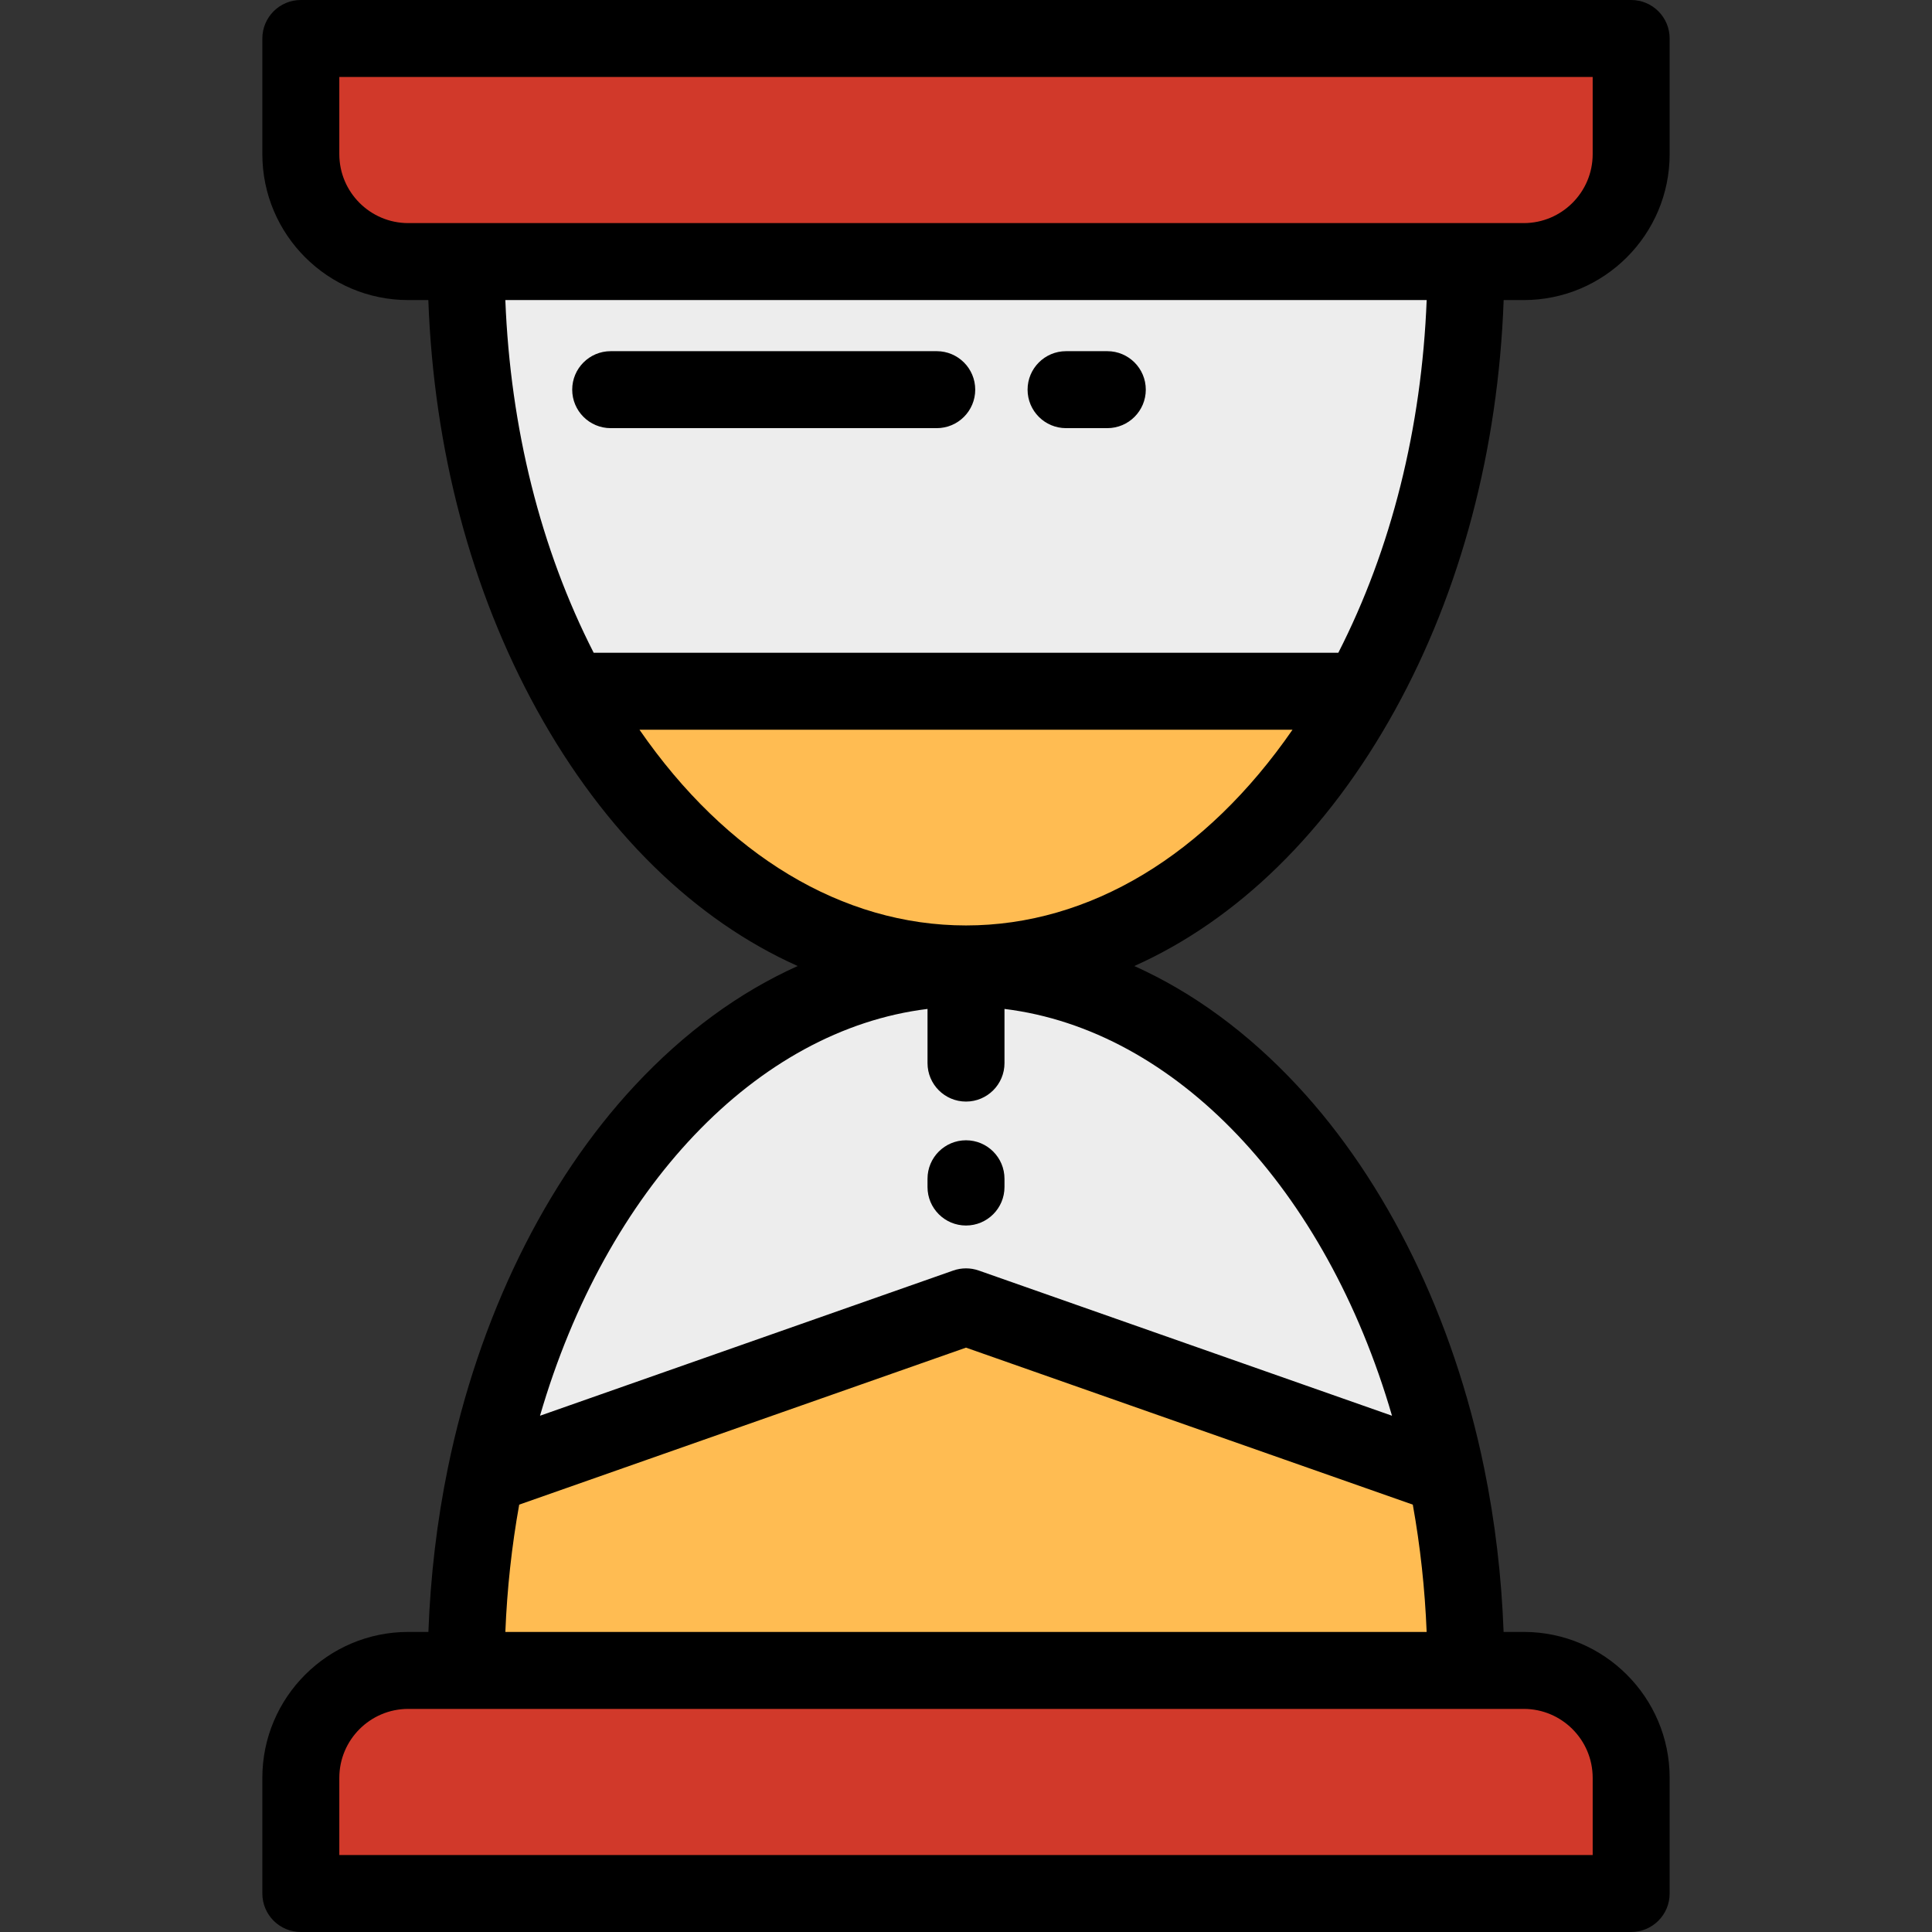 <?xml version="1.0" encoding="iso-8859-1"?>
<!-- Generator: Adobe Illustrator 19.0.0, SVG Export Plug-In . SVG Version: 6.00 Build 0)  -->
<svg version="1.1" id="Layer_1" xmlns="http://www.w3.org/2000/svg" xmlns:xlink="http://www.w3.org/1999/xlink" x="0px" y="0px"
	 viewBox="0 0 512 512" style="enable-background:new 0 0 512 512;" xml:space="preserve">
<rect x="0" y="0" width="512" height="512" fill="#333333" stroke="none"/>
<g>
	<path style="fill:#D1392A;" d="M403.809,69.323H108.191c-15.722,0-28.467-12.745-28.467-28.467V10.199h352.552v30.657
		C432.276,56.578,419.531,69.323,403.809,69.323z"/>
	<path style="fill:#D1392A;" d="M108.191,442.677h295.618c15.722,0,28.467,12.745,28.467,28.467v30.657H79.724v-30.657
		C79.724,455.422,92.469,442.677,108.191,442.677z"/>
</g>
<path style="fill:#EDEDED;" d="M383.316,391.063C367.389,313.377,316.42,256.548,256,256.548s-111.389,56.829-127.316,134.516
	L256,346.327L383.316,391.063z"/>
<path style="fill:#FFBC52;" d="M388.481,442.677c0-17.909-1.805-35.224-5.165-51.614L256,346.327l-127.316,44.736
	c-3.36,16.39-5.165,33.705-5.165,51.614L388.481,442.677L388.481,442.677z"/>
<path style="fill:#EDEDED;" d="M388.481,69.323H123.519c0,42.894,10.334,82.391,27.685,113.868h209.591
	C378.147,151.714,388.481,112.217,388.481,69.323z"/>
<path style="fill:#FFBC52;" d="M151.204,183.19c24.232,43.958,62.159,72.262,104.796,72.262s80.564-28.305,104.796-72.262H151.204z"
	/>
<path d="M256,324.775c-5.632,0-10.199-4.566-10.199-10.199v-2.19c0-5.633,4.567-10.199,10.199-10.199
	c5.632,0,10.199,4.566,10.199,10.199v2.19C266.199,320.209,261.632,324.775,256,324.775z"/>
<path d="M369.725,188.118c0.001-0.001,0.001-0.002,0.002-0.003c17.449-31.651,27.313-69.008,28.76-108.593h5.322
	c21.32,0,38.666-17.346,38.666-38.666V10.199C442.475,4.566,437.908,0,432.276,0H79.724c-5.632,0-10.199,4.566-10.199,10.199v30.657
	c0,21.32,17.346,38.666,38.666,38.666h5.322c1.447,39.584,11.311,76.94,28.759,108.592c17.869,32.412,41.919,55.728,69.124,67.894
	c-15.489,6.955-30.046,17.594-43.201,31.712c-23.758,25.498-41.337,61.472-49.502,101.294c0,0,0,0.001,0,0.002
	c-2.899,14.139-4.614,28.718-5.163,43.462h-5.339c-21.32,0-38.666,17.346-38.666,38.666v30.656c0,5.633,4.567,10.199,10.199,10.199
	h352.552c5.632,0,10.199-4.566,10.199-10.199v-30.657c0-21.32-17.346-38.666-38.666-38.666h-5.339
	c-0.549-14.743-2.264-29.323-5.163-43.462v-0.001c-8.164-39.824-25.744-75.797-49.502-101.295
	c-13.155-14.119-27.712-24.757-43.201-31.712C327.809,243.843,351.857,220.528,369.725,188.118z M89.923,40.856V20.398h332.153
	v20.458c0,10.073-8.195,18.268-18.268,18.268h-15.327H123.518h-15.327C98.118,59.124,89.923,50.929,89.923,40.856z M133.919,79.522
	h244.164c-1.337,33.934-9.352,65.949-23.417,93.47H157.336C143.269,145.47,135.255,113.456,133.919,79.522z M422.077,471.144v20.458
	H89.923v-20.458c0-10.073,8.195-18.268,18.268-18.268h15.327h264.962h15.327C413.882,452.876,422.077,461.071,422.077,471.144z
	 M378.077,432.478H133.923c0.459-11.414,1.687-22.706,3.671-33.734l34.059-11.968L256,357.138l84.348,29.638l34.059,11.968
	C376.39,409.771,377.618,421.064,378.077,432.478z M368.894,375.185l-109.513-38.481c-1.094-0.385-2.238-0.576-3.381-0.576
	c-1.143,0-2.287,0.192-3.381,0.576l-109.513,38.481c17.511-60.201,57.435-102.261,102.695-107.807v14.352
	c0,5.633,4.567,10.199,10.199,10.199c5.632,0,10.199-4.566,10.199-10.199v-14.352C311.459,272.924,351.383,314.984,368.894,375.185z
	 M256,245.253c-32.765,0-63.606-18.684-86.528-51.864h173.055C319.606,226.569,288.766,245.253,256,245.253z"/>
<path d="M248.245,113.463h-86.404c-5.632,0-10.199-4.566-10.199-10.199c0-5.633,4.567-10.199,10.199-10.199h86.405
	c5.632,0,10.199,4.566,10.199,10.199C258.445,108.897,253.878,113.463,248.245,113.463z"/>
<path d="M293.448,113.463h-10.93c-5.632,0-10.199-4.566-10.199-10.199c0-5.633,4.567-10.199,10.199-10.199h10.93
	c5.632,0,10.199,4.566,10.199,10.199C303.648,108.897,299.08,113.463,293.448,113.463z"/>
<g>
</g>
<g>
</g>
<g>
</g>
<g>
</g>
<g>
</g>
<g>
</g>
<g>
</g>
<g>
</g>
<g>
</g>
<g>
</g>
<g>
</g>
<g>
</g>
<g>
</g>
<g>
</g>
<g>
</g>
</svg>
